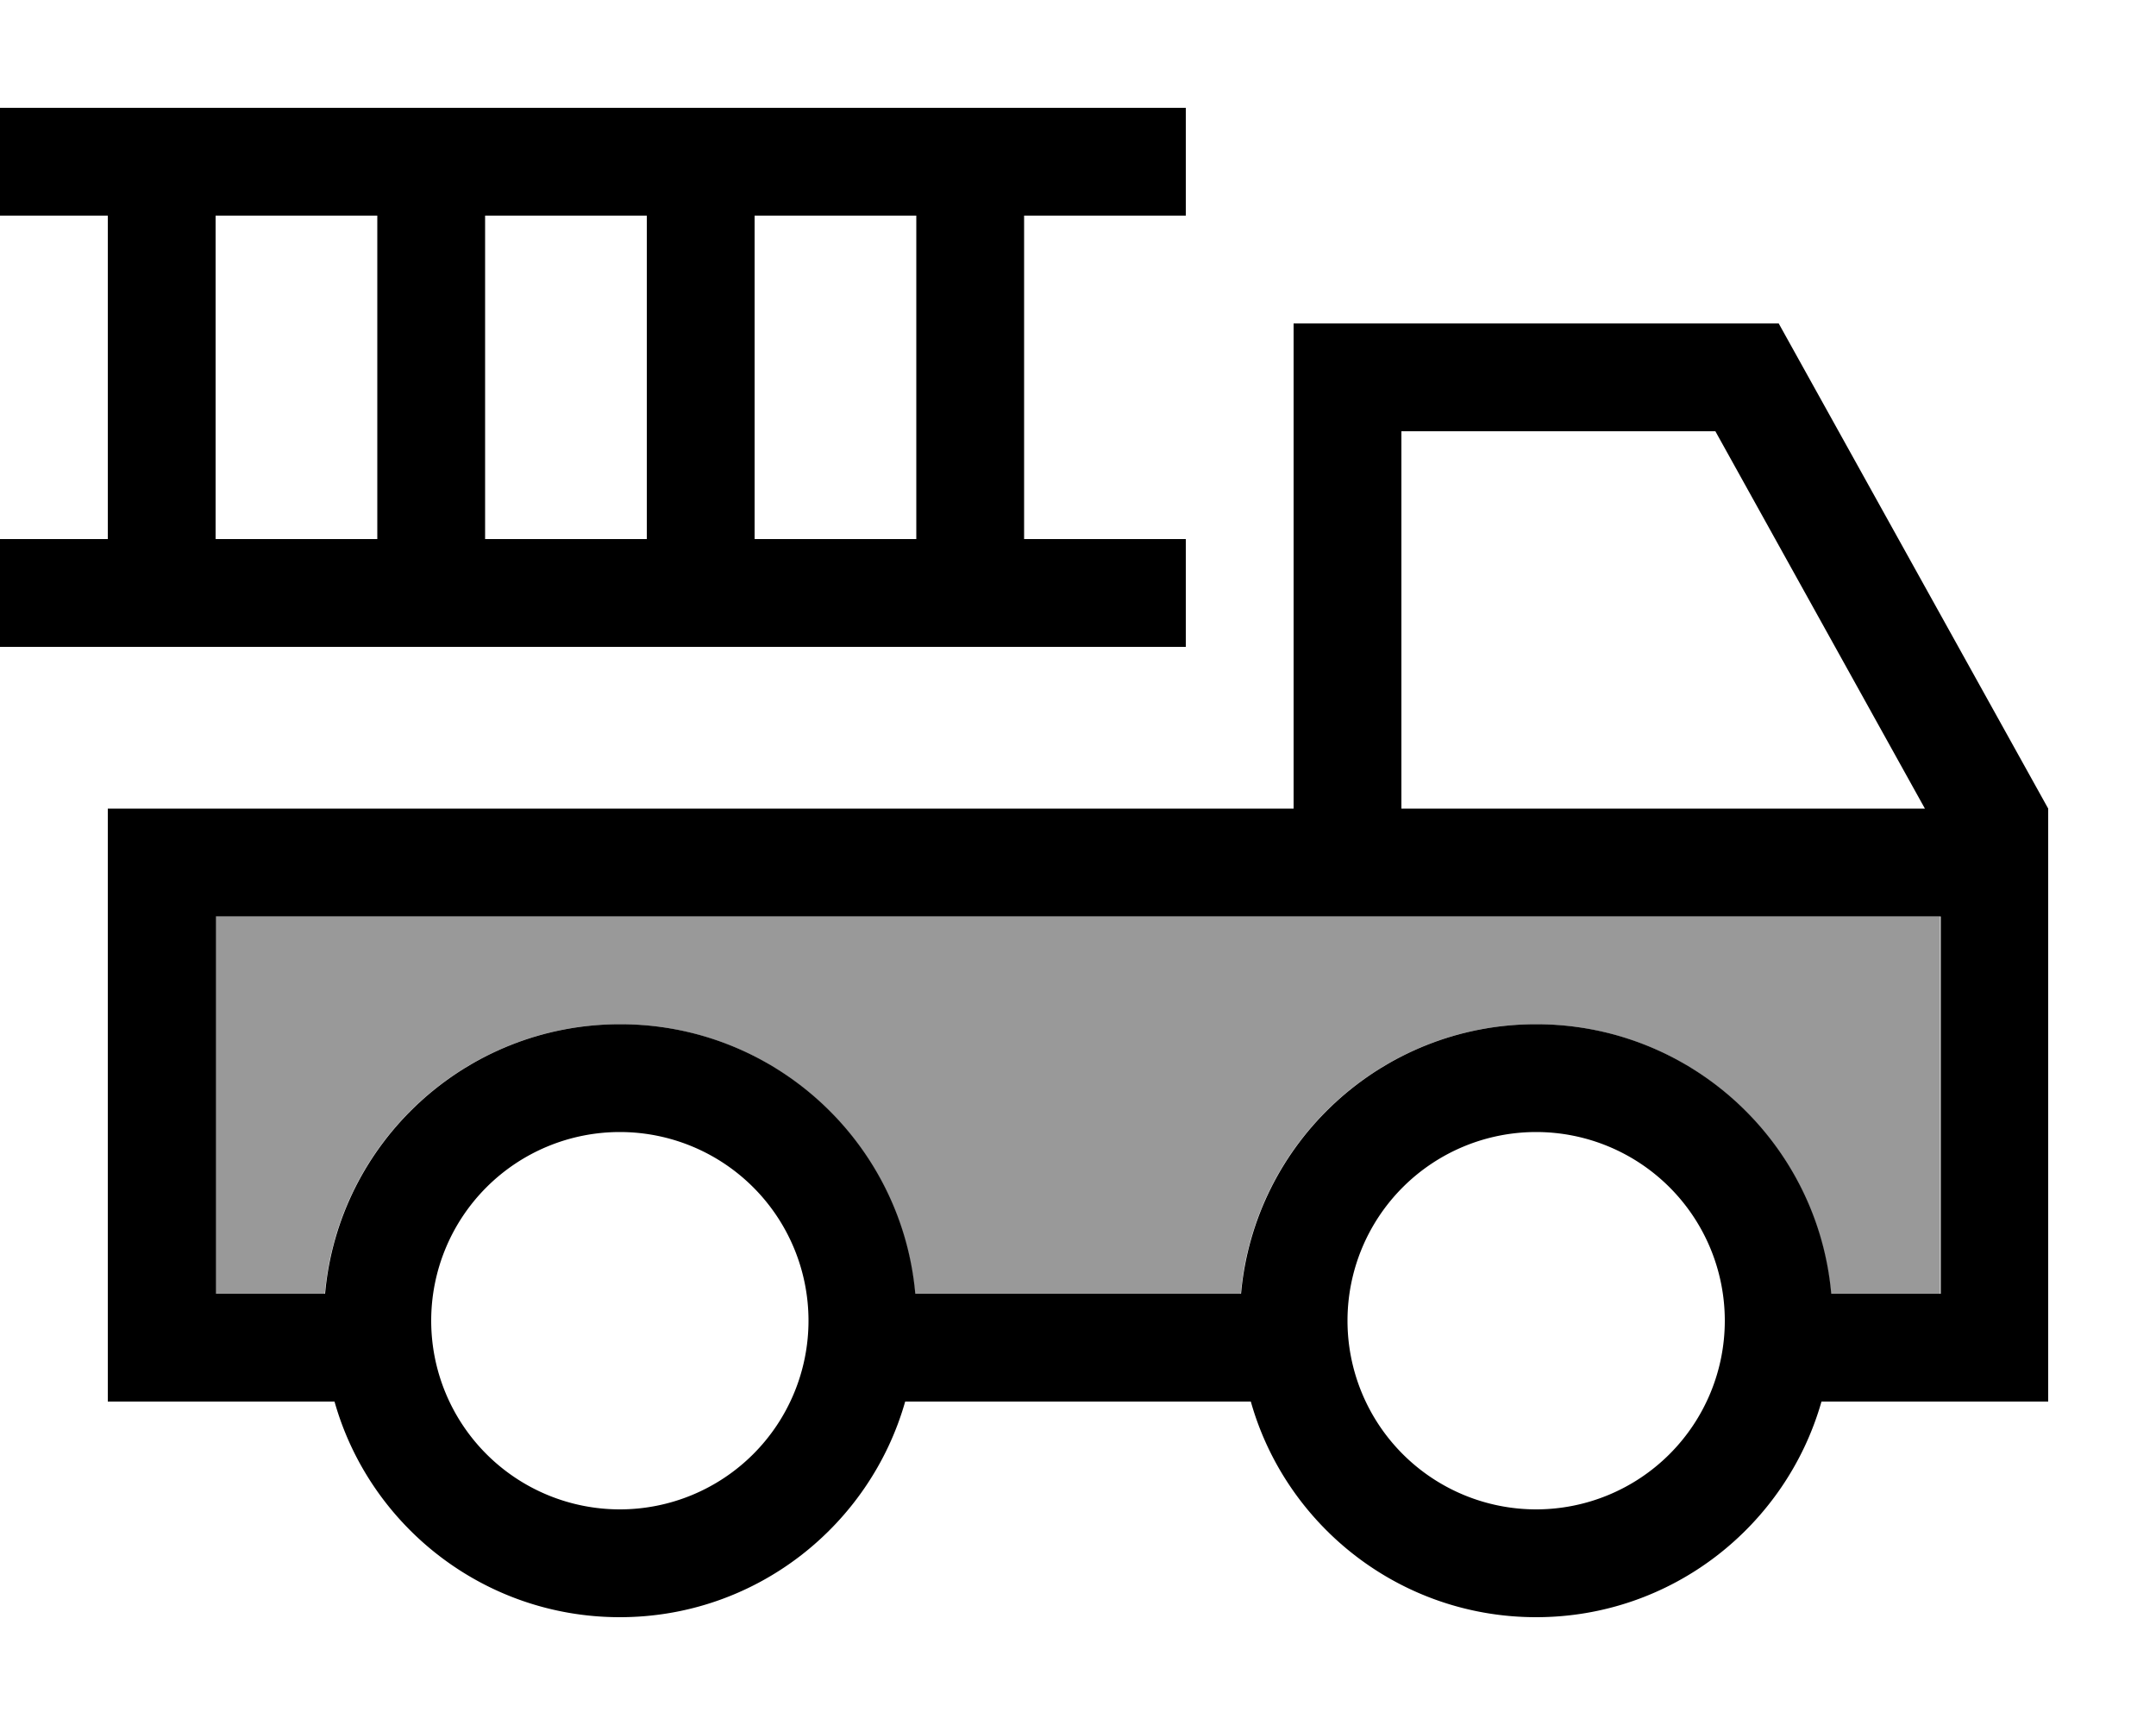<svg fill="currentColor" xmlns="http://www.w3.org/2000/svg" viewBox="0 0 640 512"><!--! Font Awesome Pro 7.0.1 by @fontawesome - https://fontawesome.com License - https://fontawesome.com/license (Commercial License) Copyright 2025 Fonticons, Inc. --><path opacity=".4" fill="currentColor" d="M64 272l0 112 32.4 0c4-44.9 41.7-80 87.6-80s83.6 35.1 87.6 80l96.7 0c4-44.9 41.7-80 87.6-80s83.6 35.1 87.6 80l32.4 0 0-112-512 0z"/><path fill="currentColor" d="M352 32l-352 0 0 32 32 0 0 96-32 0 0 32 352 0 0-32-48 0 0-96 48 0 0-32zM272 64l0 96-48 0 0-96 48 0zm-80 0l0 96-48 0 0-96 48 0zm-80 0l0 96-48 0 0-96 48 0zM576 384l-32.4 0c-4-44.9-41.7-80-87.6-80s-83.6 35.1-87.6 80l-96.7 0c-4-44.9-41.7-80-87.6-80s-83.6 35.1-87.6 80l-32.4 0 0-112 512 0 0 112zM384 240l-352 0 0 176 67.3 0c10.4 36.9 44.4 64 84.7 64s74.2-27.1 84.7-64l102.6 0c10.4 36.9 44.4 64 84.7 64s74.2-27.1 84.7-64l67.3 0 0-176-80-144-144 0 0 144zm32 0l0-112 93.2 0 62.2 112-155.4 0zM128 392a56 56 0 1 1 112 0 56 56 0 1 1 -112 0zm328-56a56 56 0 1 1 0 112 56 56 0 1 1 0-112z"/></svg>